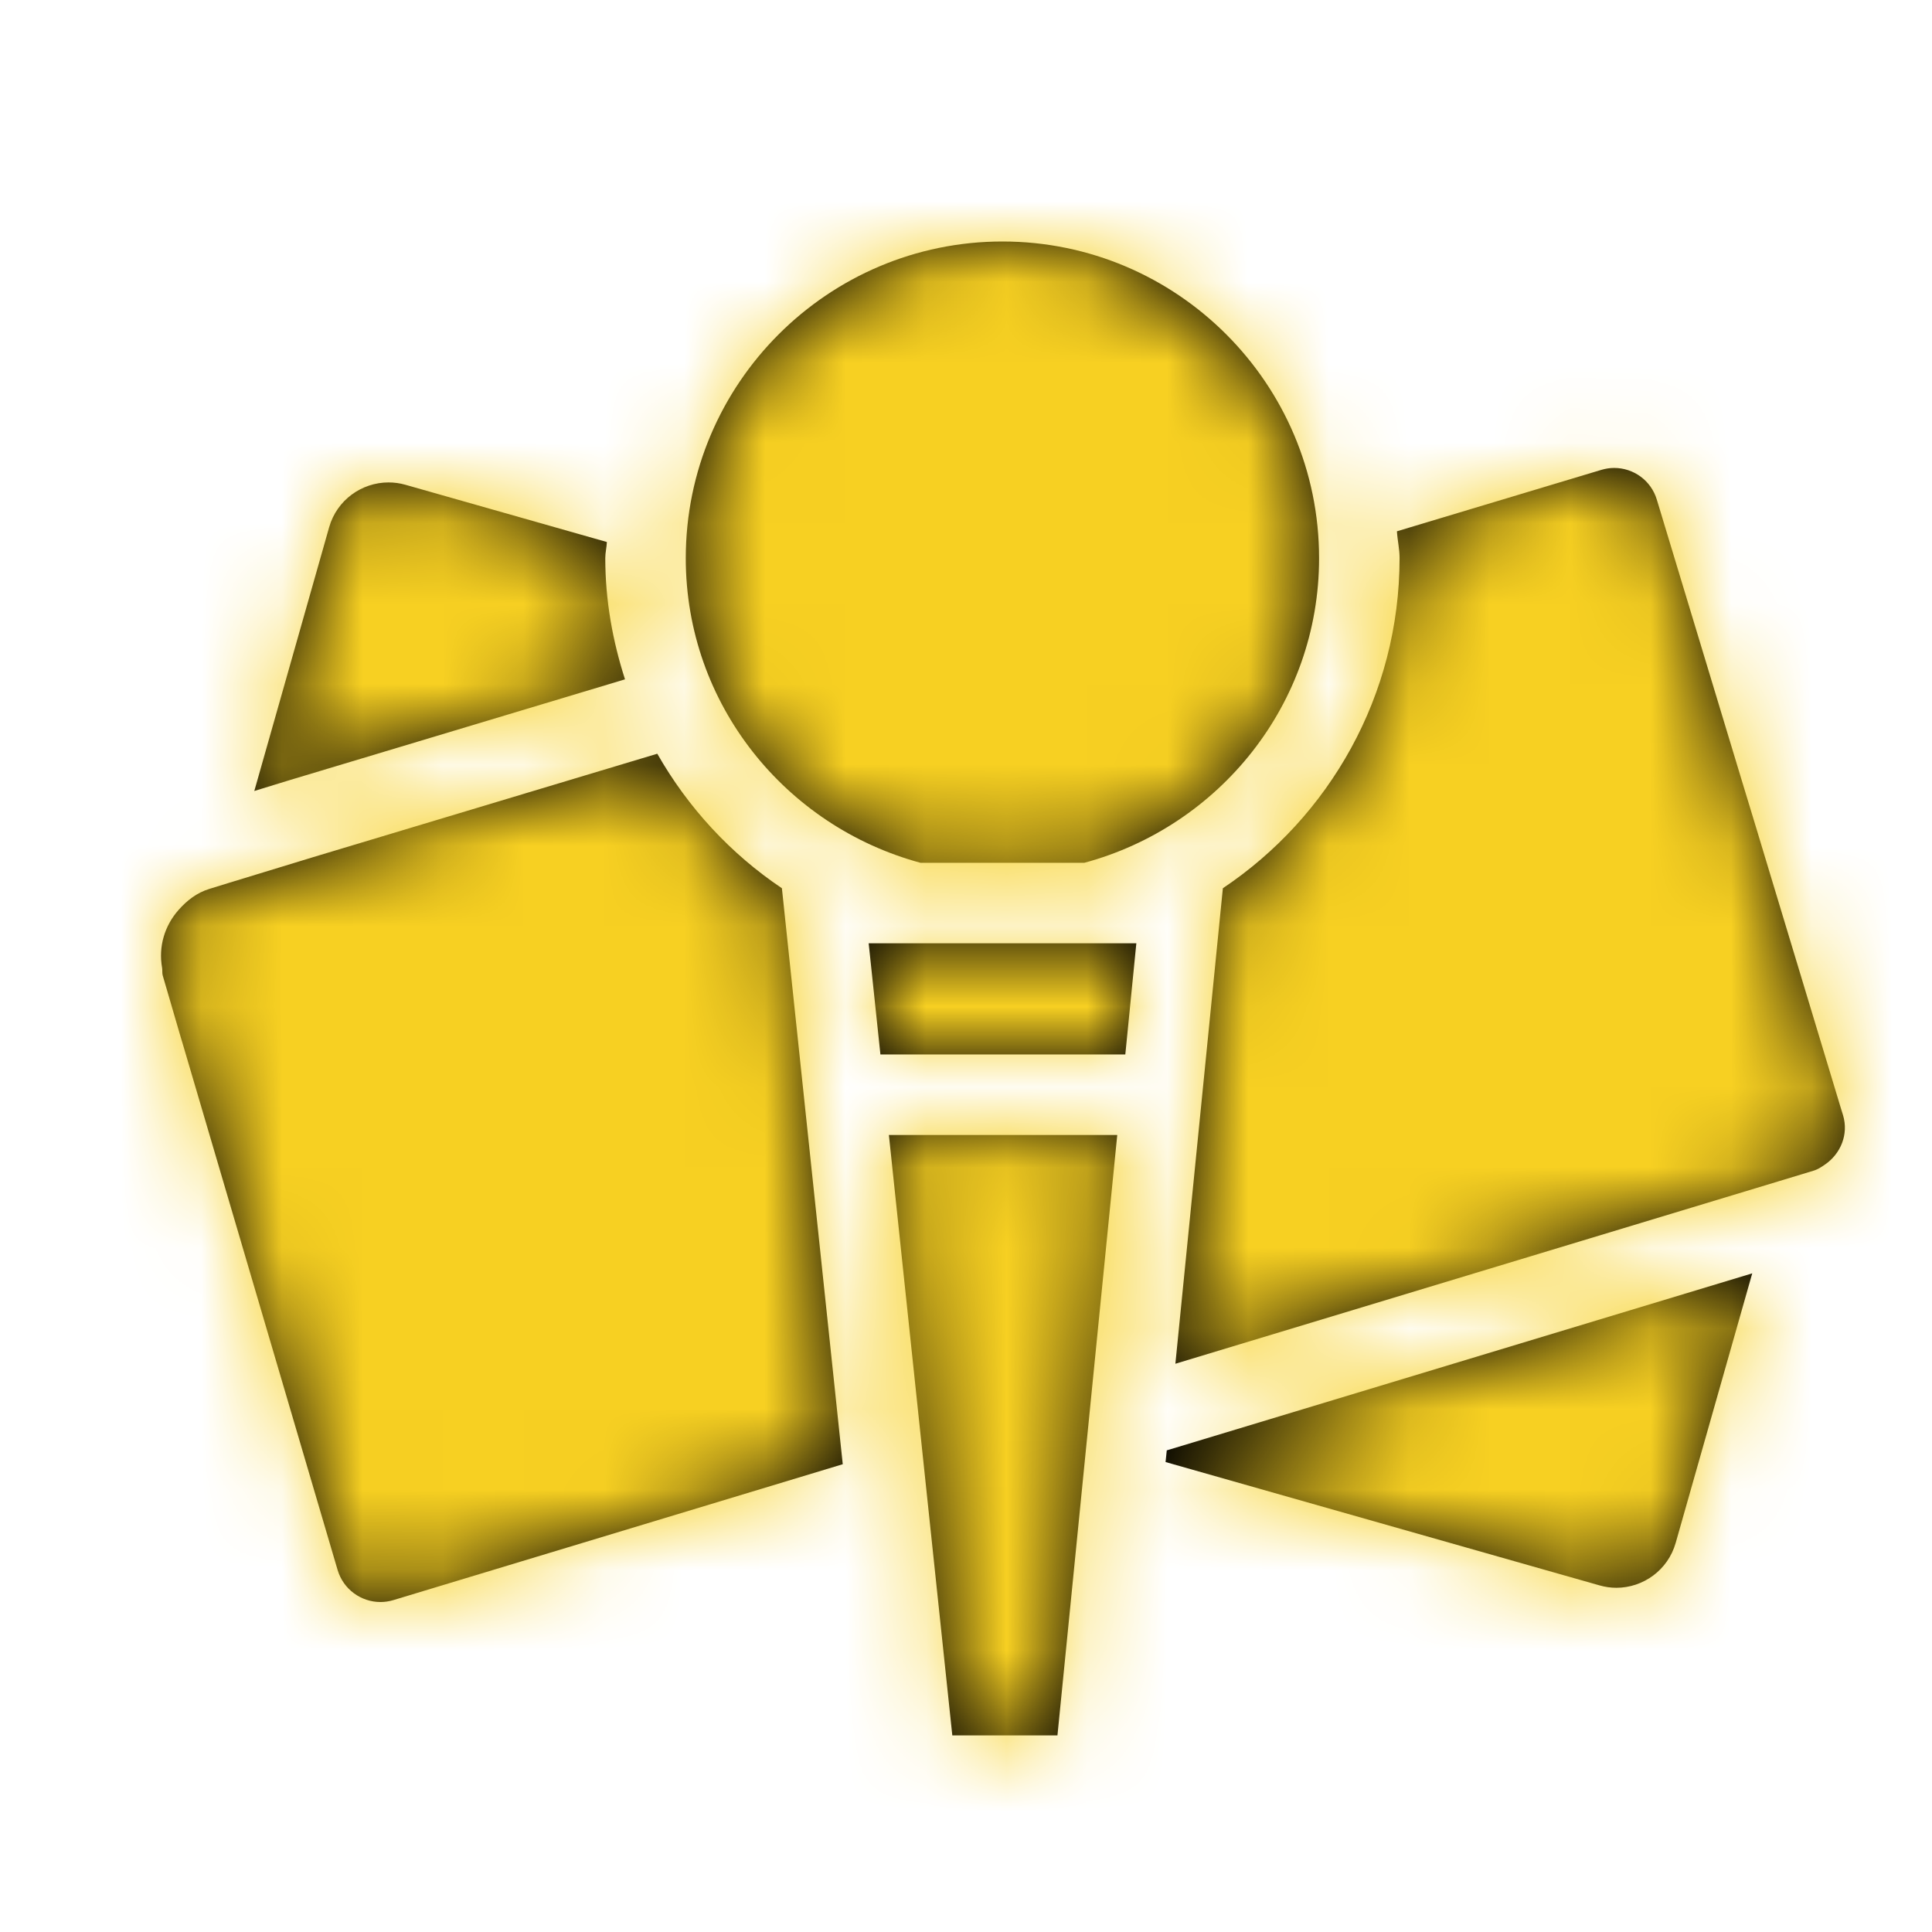 <svg xmlns="http://www.w3.org/2000/svg" xmlns:xlink="http://www.w3.org/1999/xlink" width="24" height="24" viewBox="0 0 24 24">
  <defs>
    <path id="audition-a" d="M12.479,15.162 L12.494,15.017 L19.767,12.818 L18.816,16.166 C18.72,16.504 18.413,16.724 18.079,16.724 C18.009,16.724 17.939,16.714 17.869,16.694 L12.479,15.162 Z M5.764,5.439 L1.605,6.689 L1.159,6.826 L2.089,3.549 C2.185,3.212 2.493,2.993 2.826,2.993 C2.896,2.993 2.966,3.002 3.036,3.022 L5.539,3.733 C5.536,3.801 5.519,3.865 5.519,3.933 C5.519,4.46 5.611,4.963 5.764,5.439 Z M20.895,10.854 C20.966,11.091 20.866,11.332 20.671,11.466 C20.625,11.498 20.58,11.528 20.524,11.544 L20.092,11.675 L12.601,13.941 L13.191,8.034 C14.513,7.149 15.386,5.641 15.386,3.933 C15.386,3.82 15.36,3.712 15.353,3.6 L17.892,2.837 C17.946,2.821 17.999,2.813 18.052,2.813 C18.291,2.813 18.51,2.967 18.582,3.208 L19.639,6.702 L19.812,7.271 L19.983,7.838 L20.601,9.883 L20.869,10.77 L20.895,10.854 Z M6.165,6.363 C6.546,7.032 7.075,7.606 7.713,8.034 L8.469,15.189 L2.887,16.877 C2.834,16.893 2.779,16.901 2.727,16.901 C2.487,16.901 2.266,16.745 2.194,16.503 L1.158,12.984 L0.991,12.416 L0.824,11.849 L0.268,9.96 L0.247,9.891 L0.021,9.116 C0.013,9.086 0.019,9.055 0.014,9.024 C-0.034,8.757 0.046,8.499 0.218,8.304 C0.32,8.189 0.443,8.09 0.602,8.042 L0.832,7.971 L1.893,7.647 L6.165,6.363 Z M9.435,7.718 C7.761,7.266 6.519,5.749 6.519,3.934 C6.519,1.765 8.284,-0 10.453,-0 C12.622,-0 14.386,1.765 14.386,3.934 C14.386,5.749 13.144,7.266 11.47,7.718 L9.435,7.718 Z M9.83,18.558 L9.042,11.099 L11.879,11.099 L11.136,18.558 L9.83,18.558 Z M9.299,8.718 L11.606,8.718 L12.116,8.718 L11.979,10.099 L8.937,10.099 L8.791,8.718 L9.299,8.718 Z"/>
  </defs>
  <g fill="none" fill-rule="evenodd" transform="translate(2 3)">
    <mask id="audition-b" fill="#fff">
      <use xlink:href="#audition-a"/>
    </mask>
    <use fill="#000" xlink:href="#audition-a"/>
    <g fill="#F7D022" mask="url(#audition-b)">
      <rect width="24" height="24" rx="2" transform="translate(-2 -3)"/>
    </g>
  </g>
</svg>

